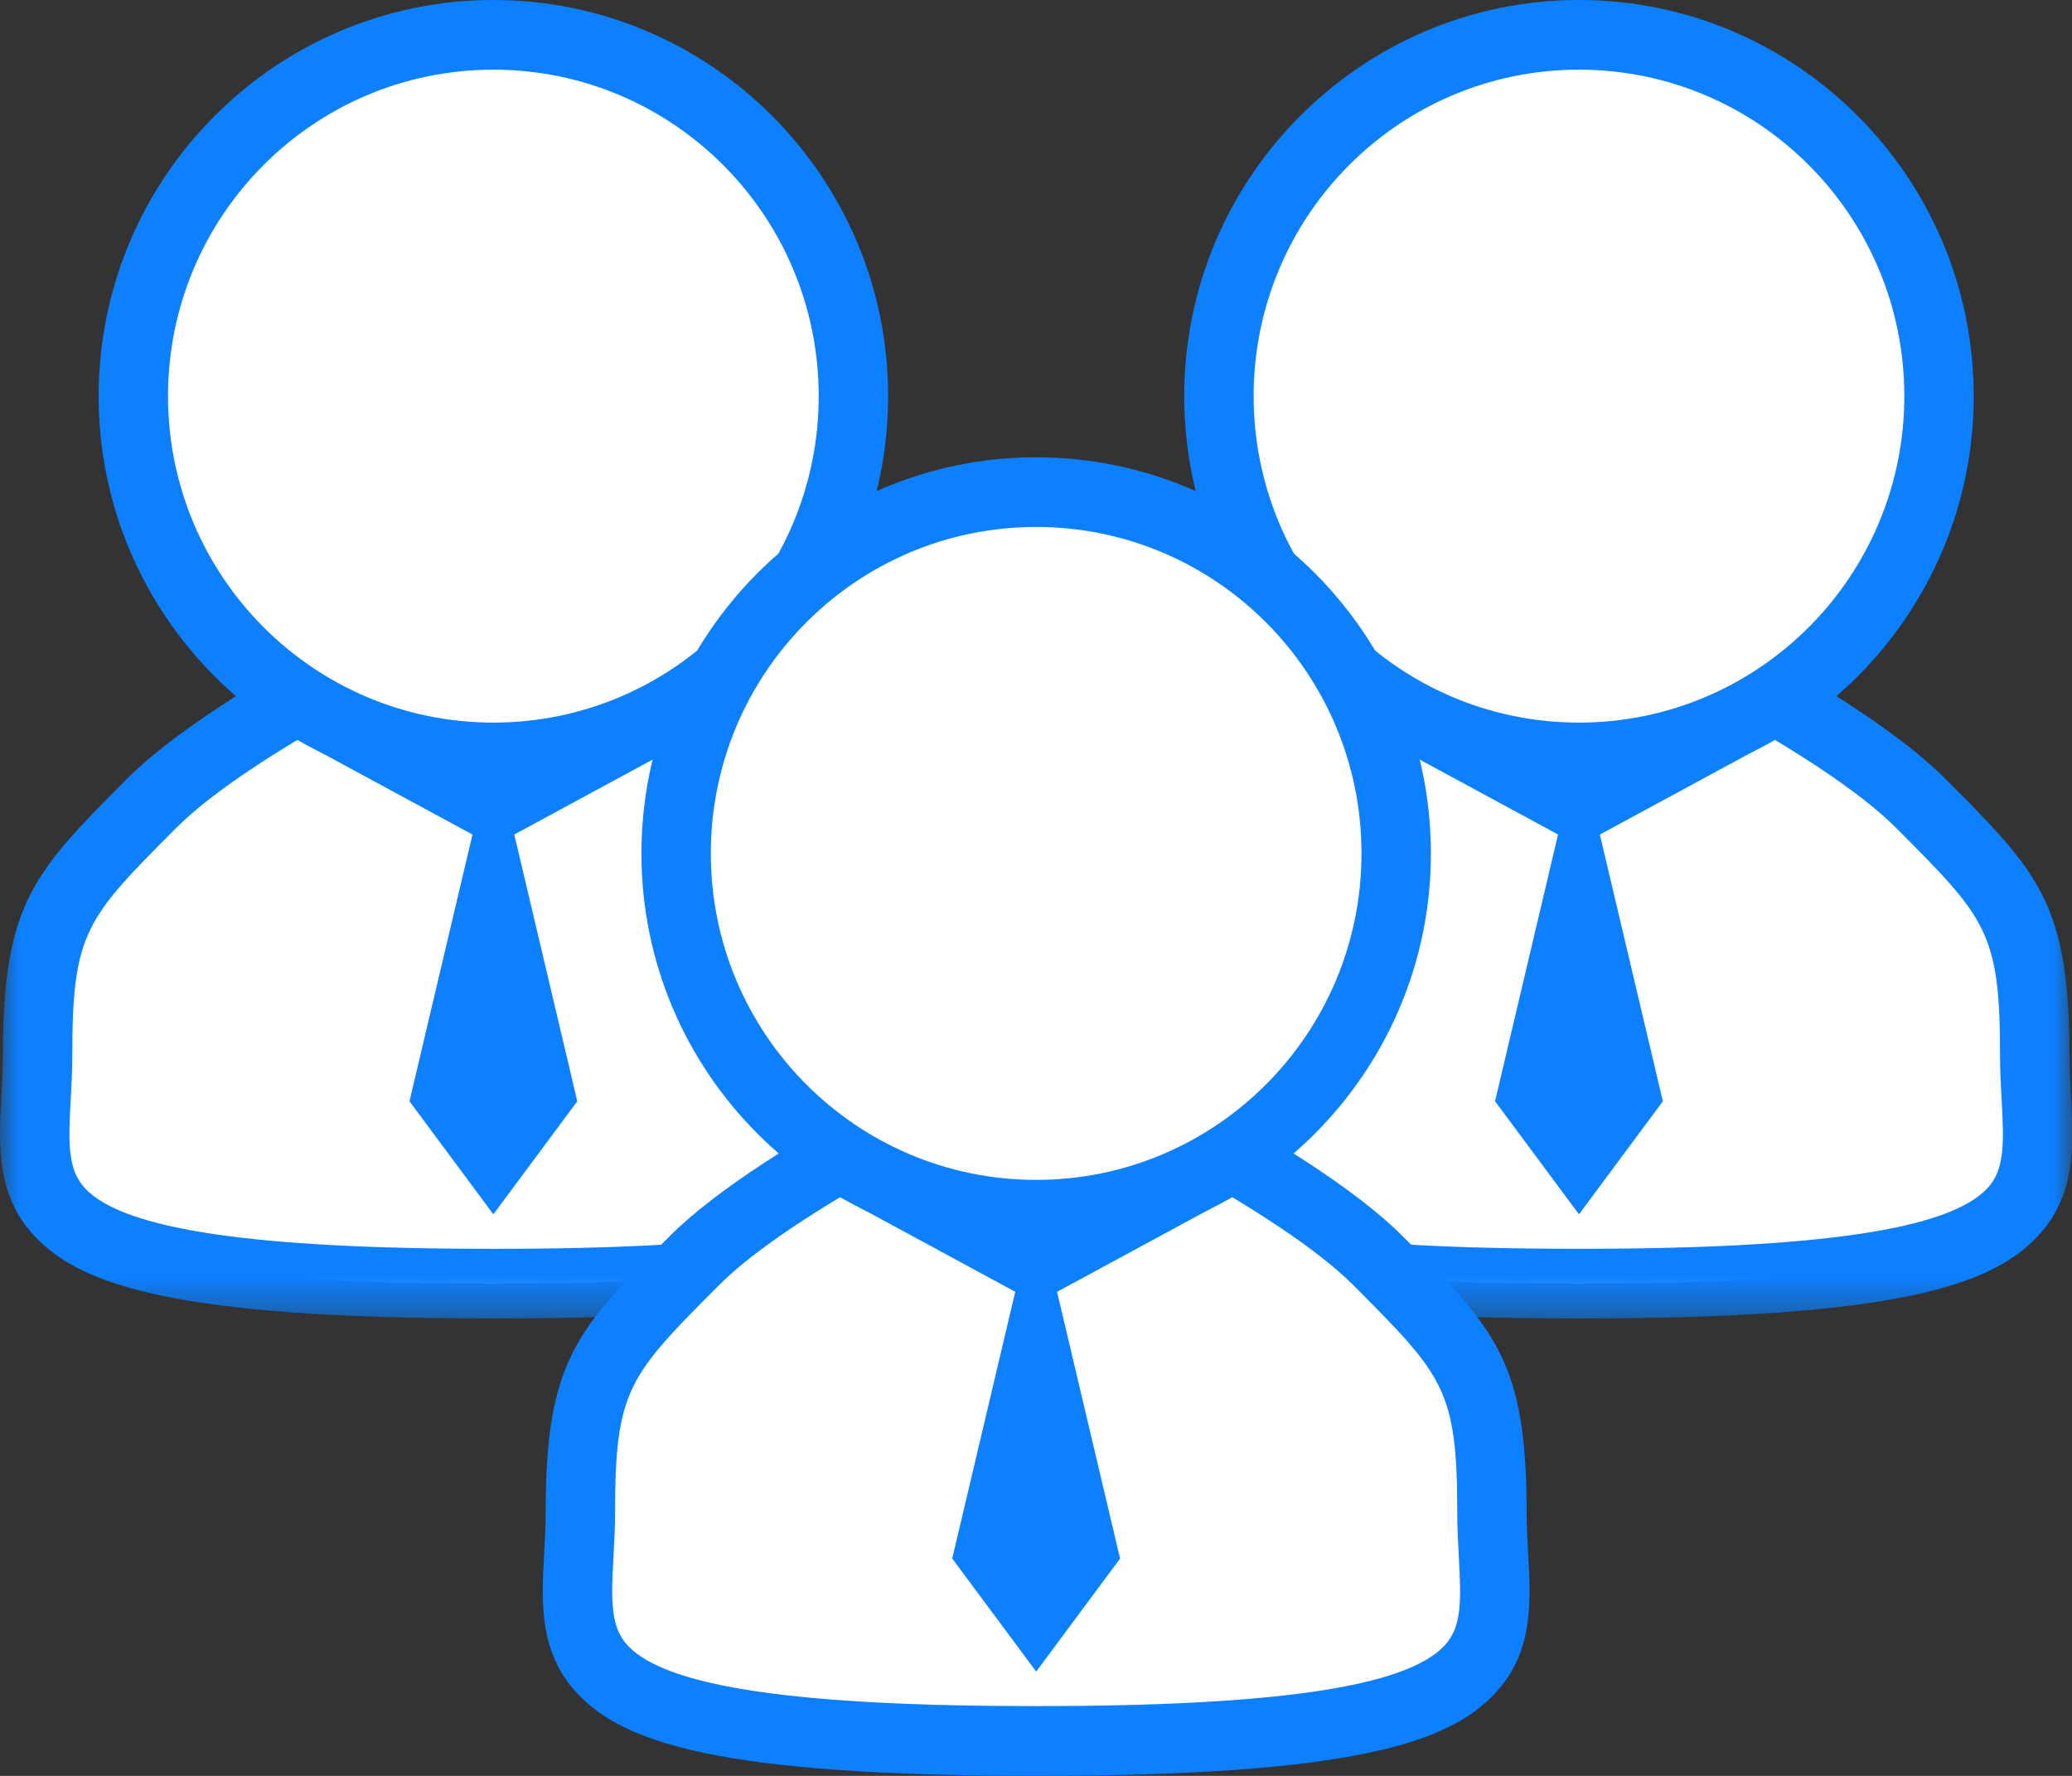 <svg width="56px" height="48px" viewBox="0 0 56 48" version="1.1" xmlns="http://www.w3.org/2000/svg" xmlns:xlink="http://www.w3.org/1999/xlink">
    <rect x="0" y="0" width="56" height="48" fill="#333333" stroke="none"/>
    <defs>
        <polygon id="path-1" points="0.34 0.121 27.009 0.121 27.009 20.64 0.34 20.64"></polygon>
        <polygon id="path-3" points="0 0.121 26.669 0.121 26.669 20.64 0 20.64"></polygon>
    </defs>
    <g id="Symbols" stroke="none" stroke-width="1" fill="none" fill-rule="evenodd">
        <g id="Advisor-Icon">
            <g id="Group-39">
                <path d="M42.675,34.696 C56.841,34.696 54.993,32.223 54.993,28.514 C54.993,24.806 54.377,24.188 51.913,21.716 C49.449,19.243 42.675,16.152 42.675,16.152 C42.675,16.152 35.9,19.243 33.436,21.716 C30.972,24.188 30.357,24.806 30.357,28.514 C30.357,32.223 28.509,34.696 42.675,34.696" id="Fill-1" fill="#FFFFFF"></path>
                <g id="Group-5" transform="translate(29, 14.998)">
                    <mask id="mask-2" fill="white">
                        <use xlink:href="#path-1"></use>
                    </mask>
                    <g id="Clip-4"></g>
                    <path d="M13.674,2.193 C12.221,2.881 7.087,5.388 5.099,7.383 C2.668,9.822 2.294,10.197 2.294,13.518 C2.294,13.934 2.272,14.338 2.251,14.723 C2.184,15.922 2.169,16.625 2.641,17.125 C3.691,18.238 7.196,18.756 13.674,18.756 C20.153,18.756 23.658,18.238 24.708,17.125 C25.18,16.625 25.165,15.922 25.098,14.723 C25.076,14.338 25.055,13.934 25.055,13.518 C25.055,10.197 24.681,9.822 22.25,7.383 C20.263,5.388 15.128,2.881 13.674,2.193 M13.674,20.64 C5.124,20.64 2.535,19.753 1.278,18.419 C0.228,17.303 0.304,15.94 0.378,14.618 C0.398,14.267 0.418,13.899 0.418,13.518 C0.418,9.418 1.264,8.569 3.773,6.051 C6.327,3.49 13.003,0.426 13.286,0.298 L13.674,0.121 L14.063,0.298 C14.346,0.426 21.023,3.49 23.576,6.051 C26.085,8.569 26.931,9.418 26.931,13.518 C26.931,13.899 26.951,14.267 26.971,14.618 C27.045,15.94 27.121,17.303 26.07,18.419 C24.814,19.753 22.225,20.64 13.674,20.64" id="Fill-3" fill="#0C80FE" mask="url(#mask-2)"></path>
                </g>
                <path d="M42.675,20.471 C37.309,20.471 32.944,16.091 32.944,10.706 C32.944,5.321 37.309,0.941 42.675,0.941 C48.04,0.941 52.405,5.321 52.405,10.706 C52.405,16.091 48.04,20.471 42.675,20.471" id="Fill-6" fill="#FFFFFF"></path>
                <path d="M42.675,-0 C36.792,-0 32.006,4.803 32.006,10.707 C32.006,16.61 36.792,21.413 42.675,21.413 C48.558,21.413 53.343,16.61 53.343,10.707 C53.343,4.803 48.558,-0 42.675,-0 M42.675,1.883 C47.53,1.883 51.468,5.833 51.468,10.707 C51.468,15.58 47.53,19.531 42.675,19.531 C37.819,19.531 33.882,15.58 33.882,10.707 C33.882,5.833 37.819,1.883 42.675,1.883" id="Fill-8" fill="#0C80FE"></path>
                <polygon id="Fill-10" fill="#0C80FE" points="42.675 22.862 37.384 19.996 47.966 19.997"></polygon>
                <polygon id="Fill-12" fill="#0C80FE" points="42.674 20.165 44.942 29.766 42.675 32.821 40.407 29.766"></polygon>
                <path d="M13.334,34.696 C-0.832,34.696 1.016,32.223 1.016,28.514 C1.016,24.806 1.632,24.188 4.096,21.716 C6.56,19.243 13.334,16.152 13.334,16.152 C13.334,16.152 20.109,19.243 22.573,21.716 C25.037,24.188 25.653,24.806 25.653,28.514 C25.653,32.223 27.501,34.696 13.334,34.696" id="Fill-14" fill="#FFFFFF"></path>
                <g id="Group-18" transform="translate(0, 14.998)">
                    <mask id="mask-4" fill="white">
                        <use xlink:href="#path-3"></use>
                    </mask>
                    <g id="Clip-17"></g>
                    <path d="M4.759,7.383 C2.328,9.822 1.954,10.197 1.954,13.518 C1.954,13.935 1.933,14.338 1.911,14.724 C1.845,15.922 1.83,16.624 2.302,17.125 C3.351,18.238 6.857,18.757 13.335,18.757 C19.813,18.757 23.319,18.238 24.368,17.125 C24.84,16.624 24.825,15.922 24.758,14.724 C24.738,14.338 24.715,13.935 24.715,13.518 C24.715,10.197 24.342,9.822 21.911,7.383 C19.922,5.389 14.788,2.881 13.335,2.194 C11.881,2.881 6.746,5.389 4.759,7.383 M0.939,18.418 C-0.112,17.304 -0.036,15.94 0.038,14.618 C0.058,14.267 0.078,13.899 0.078,13.518 C0.078,9.418 0.924,8.57 3.433,6.052 C5.987,3.489 12.663,0.427 12.947,0.299 L13.335,0.121 L13.723,0.299 C14.006,0.427 20.682,3.489 23.237,6.052 C25.745,8.57 26.591,9.418 26.591,13.518 C26.591,13.899 26.612,14.267 26.631,14.618 C26.705,15.94 26.781,17.304 25.731,18.418 C24.474,19.752 21.885,20.64 13.335,20.64 C4.784,20.64 2.196,19.752 0.939,18.418" id="Fill-16" fill="#0C80FE" mask="url(#mask-4)"></path>
                </g>
                <path d="M13.334,20.471 C18.7,20.471 23.065,16.091 23.065,10.706 C23.065,5.321 18.7,0.941 13.334,0.941 C7.969,0.941 3.604,5.321 3.604,10.706 C3.604,16.091 7.969,20.471 13.334,20.471" id="Fill-19" fill="#FFFFFF"></path>
                <path d="M13.334,-0 C7.452,-0 2.666,4.803 2.666,10.707 C2.666,16.61 7.452,21.413 13.334,21.413 C19.217,21.413 24.003,16.61 24.003,10.707 C24.003,4.803 19.217,-0 13.334,-0 M13.334,1.883 C18.19,1.883 22.127,5.833 22.127,10.707 C22.127,15.58 18.19,19.531 13.334,19.531 C8.479,19.531 4.541,15.58 4.541,10.707 C4.541,5.833 8.479,1.883 13.334,1.883" id="Fill-21" fill="#0C80FE"></path>
                <polygon id="Fill-23" fill="#0C80FE" points="13.334 22.862 18.625 19.996 8.043 19.997"></polygon>
                <polygon id="Fill-25" fill="#0C80FE" points="13.335 20.165 11.067 29.766 13.334 32.821 15.602 29.766"></polygon>
                <path d="M28.004,47.056 C42.17,47.056 40.322,44.583 40.322,40.875 C40.322,37.166 39.707,36.548 37.243,34.076 C34.779,31.603 28.004,28.513 28.004,28.513 C28.004,28.513 21.229,31.603 18.766,34.076 C16.302,36.548 15.686,37.166 15.686,40.875 C15.686,44.583 13.838,47.056 28.004,47.056" id="Fill-27" fill="#FFFFFF"></path>
                <path d="M28.004,29.552 C26.551,30.238 21.416,32.746 19.428,34.74 C16.997,37.181 16.624,37.556 16.624,40.876 C16.624,41.292 16.602,41.697 16.58,42.083 C16.514,43.281 16.499,43.983 16.971,44.483 C18.021,45.597 21.526,46.114 28.004,46.114 C34.482,46.114 37.987,45.597 39.037,44.483 C39.509,43.983 39.494,43.281 39.428,42.083 C39.406,41.697 39.385,41.292 39.385,40.876 C39.385,37.556 39.011,37.181 36.58,34.74 C34.593,32.746 29.457,30.238 28.004,29.552 M28.004,47.998 C19.453,47.998 16.864,47.111 15.608,45.776 C14.558,44.661 14.634,43.297 14.708,41.977 C14.727,41.624 14.748,41.257 14.748,40.876 C14.748,36.776 15.593,35.928 18.102,33.41 C20.657,30.848 27.333,27.785 27.615,27.657 L28.004,27.48 L28.393,27.657 C28.675,27.785 35.352,30.848 37.906,33.41 C40.415,35.928 41.26,36.776 41.26,40.876 C41.26,41.257 41.281,41.624 41.3,41.977 C41.374,43.297 41.45,44.661 40.4,45.776 C39.144,47.111 36.555,47.998 28.004,47.998" id="Fill-29" fill="#0C80FE"></path>
                <path d="M28.004,32.833 C22.638,32.833 18.274,28.452 18.274,23.067 C18.274,17.682 22.638,13.302 28.004,13.302 C33.37,13.302 37.735,17.682 37.735,23.067 C37.735,28.452 33.37,32.833 28.004,32.833" id="Fill-31" fill="#FFFFFF"></path>
                <path d="M28.004,12.36 C22.121,12.36 17.336,17.163 17.336,23.067 C17.336,28.97 22.121,33.773 28.004,33.773 C33.887,33.773 38.673,28.97 38.673,23.067 C38.673,17.163 33.887,12.36 28.004,12.36 M28.004,14.243 C32.86,14.243 36.797,18.194 36.797,23.067 C36.797,27.94 32.86,31.891 28.004,31.891 C23.148,31.891 19.211,27.94 19.211,23.067 C19.211,18.194 23.148,14.243 28.004,14.243" id="Fill-33" fill="#0C80FE"></path>
                <polygon id="Fill-35" fill="#0C80FE" points="28.005 35.222 22.714 32.356 33.295 32.357"></polygon>
                <polygon id="Fill-37" fill="#0C80FE" points="28.004 32.525 30.272 42.126 28.005 45.181 25.736 42.126"></polygon>
            </g>
        </g>
    </g>
</svg>
